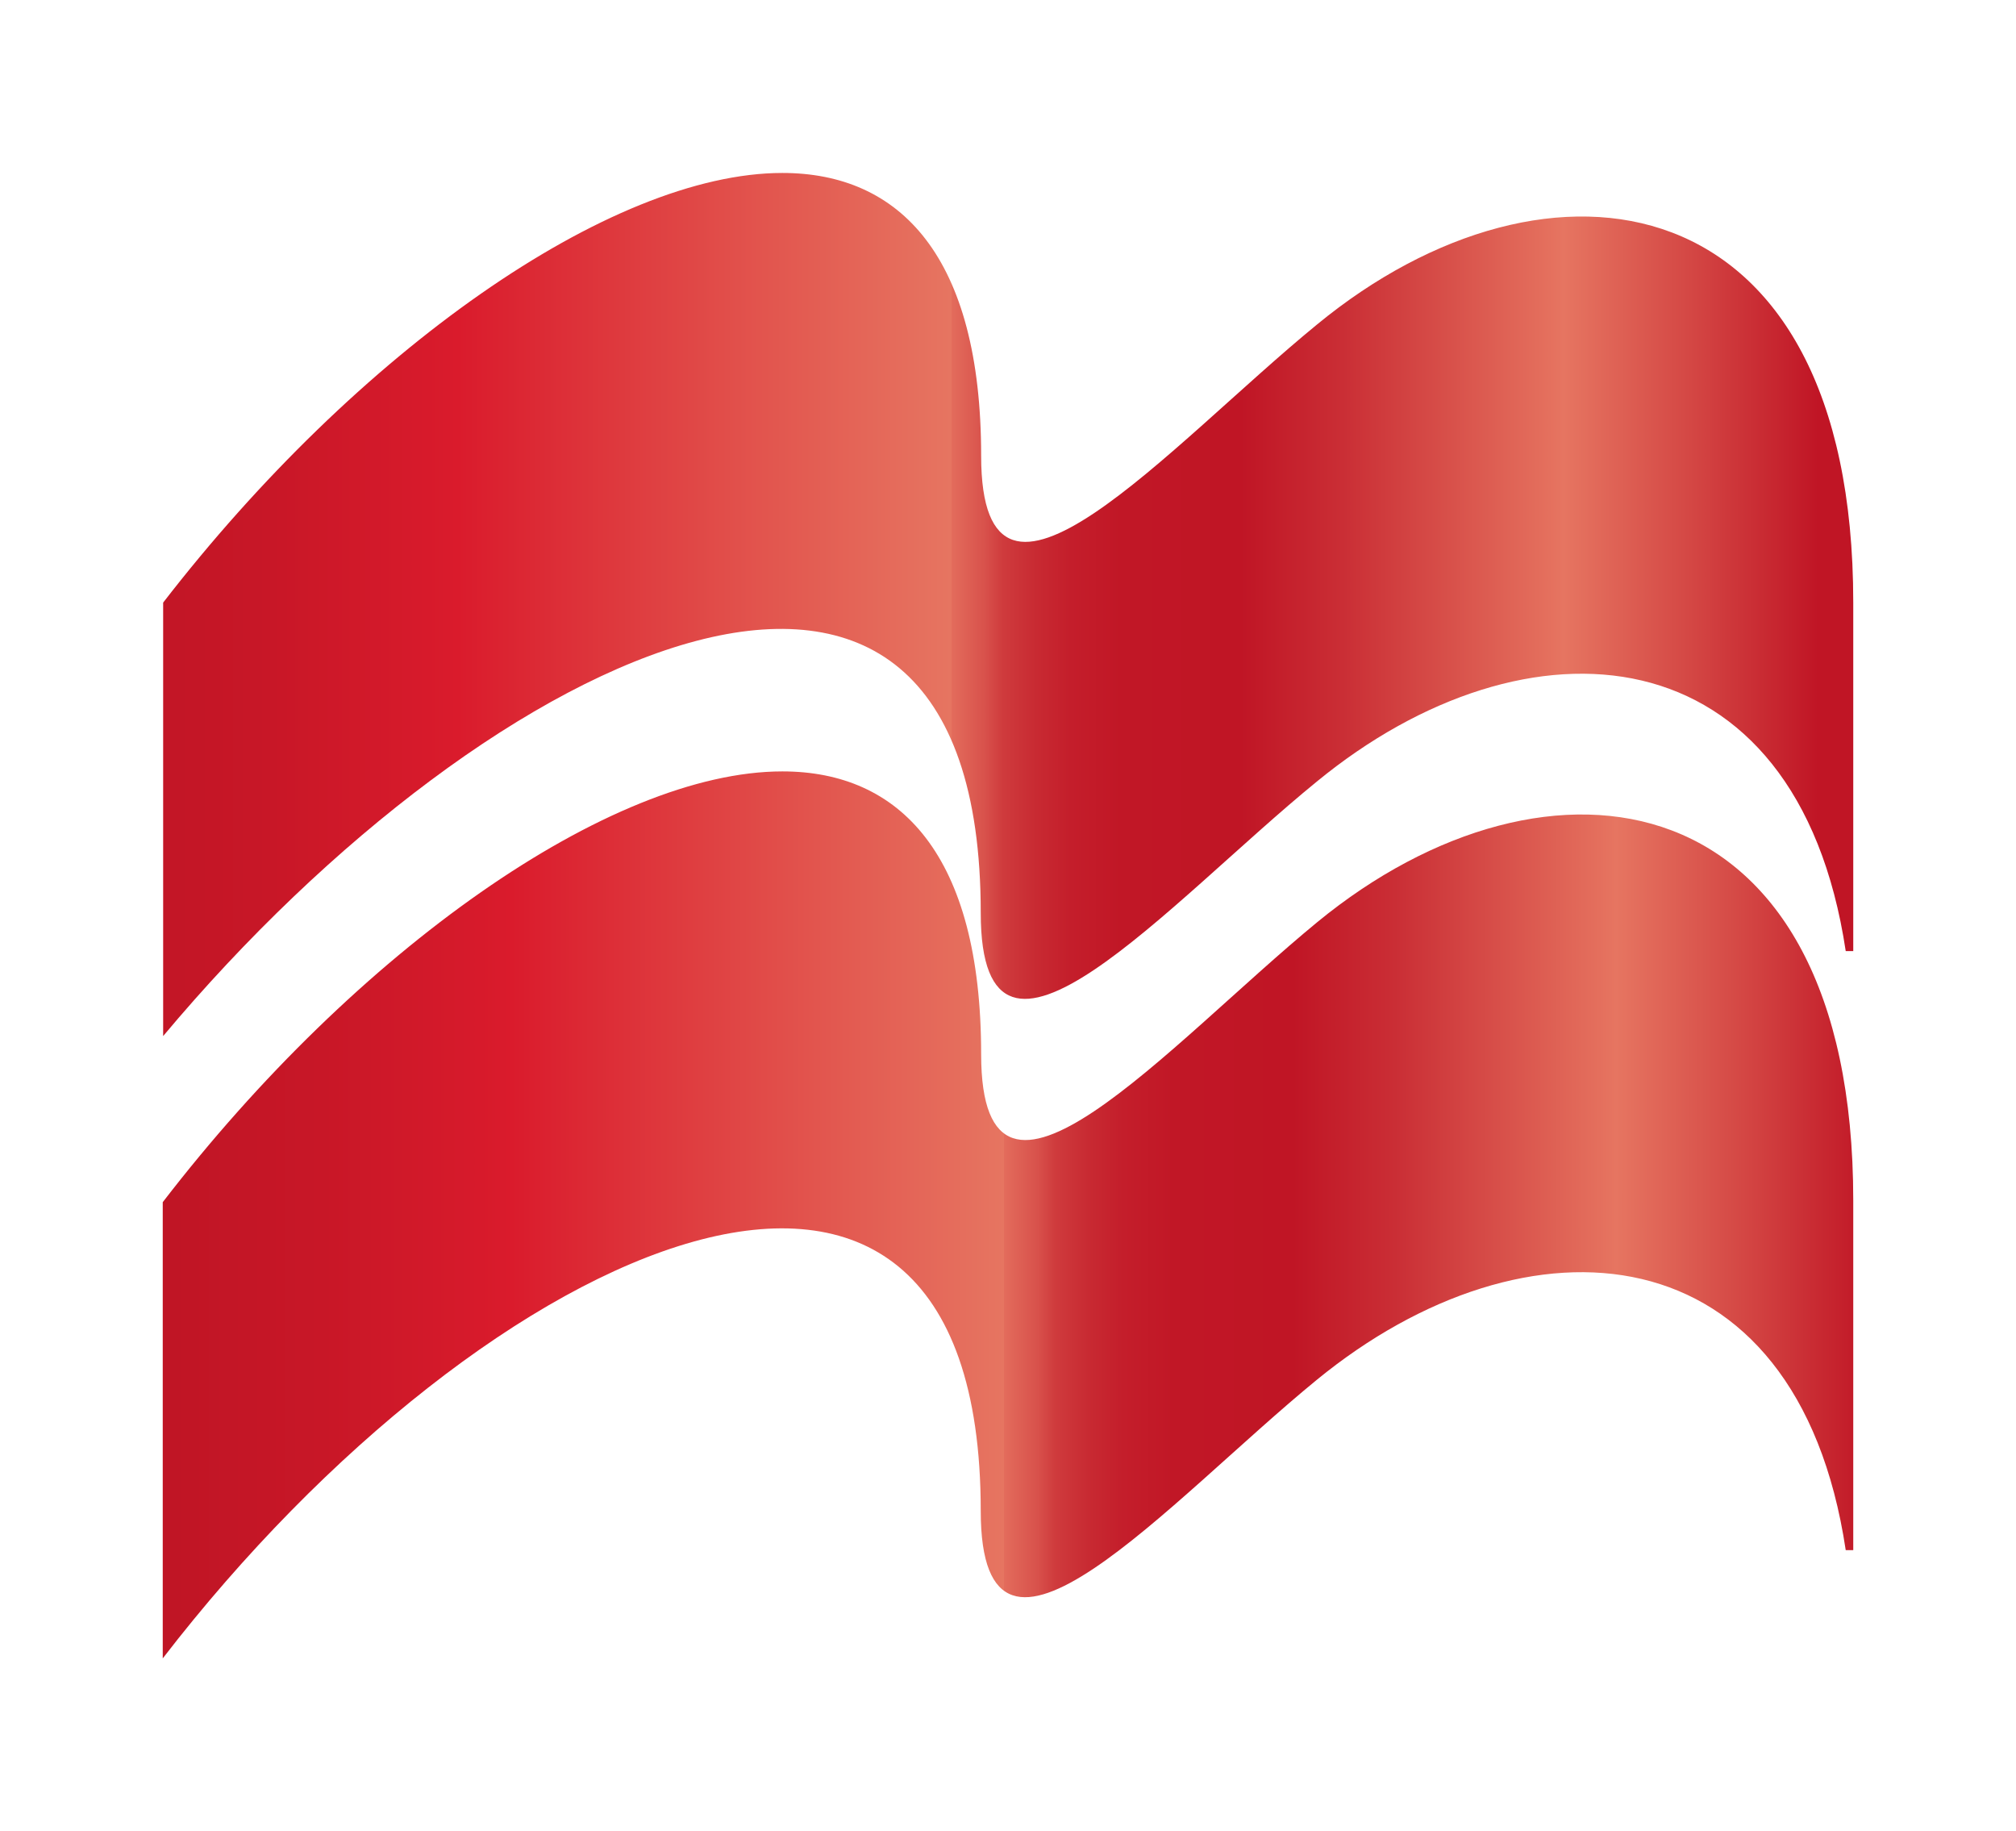 <svg id="Capa_1" data-name="Capa 1" xmlns="http://www.w3.org/2000/svg" xmlns:xlink="http://www.w3.org/1999/xlink" viewBox="0 0 99.1 90"><defs><style>.cls-1{fill:none;}.cls-2{clip-path:url(#clip-path);}.cls-3{fill:url(#Degradado_sin_nombre_2);}.cls-4{clip-path:url(#clip-path-2);}.cls-5{fill:url(#Degradado_sin_nombre_2-2);}</style><clipPath id="clip-path"><path id="SVGID" class="cls-1" d="M8,59.08,8,81.5c16-20.76,40.21-31.45,40.21-7.25,0,10.24,9.28-.52,16.52-6.44,10.32-8.45,23.61-7.55,26,8.37h.37V59c0-20.94-15-23-26.35-13.68C57.51,51.27,48.23,62,48.23,51.81c0-9.82-4-13.9-9.77-13.9C30,37.91,17.52,46.71,8,59.08"/></clipPath><linearGradient id="Degradado_sin_nombre_2" x1="670.11" y1="-4217.15" x2="672.78" y2="-4217.15" gradientTransform="matrix(31.14, 0, 0, -31.14, -20858.48, -131256.9)" gradientUnits="userSpaceOnUse"><stop offset="0" stop-color="#c01525"/><stop offset="0.09" stop-color="#c81727"/><stop offset="0.2" stop-color="#da1b2c"/><stop offset="0.38" stop-color="#e2554e"/><stop offset="0.49" stop-color="#e67561"/><stop offset="0.49" stop-color="#e36c5c"/><stop offset="0.51" stop-color="#d8514b"/><stop offset="0.52" stop-color="#cf3b3d"/><stop offset="0.54" stop-color="#c82a32"/><stop offset="0.56" stop-color="#c41e2b"/><stop offset="0.59" stop-color="#c11726"/><stop offset="0.66" stop-color="#c01525"/><stop offset="0.72" stop-color="#ca2e35"/><stop offset="0.84" stop-color="#e46f5d"/><stop offset="0.85" stop-color="#e67561"/><stop offset="0.92" stop-color="#d54a46"/><stop offset="1" stop-color="#c01525"/></linearGradient><clipPath id="clip-path-2"><path id="SVGID-2" data-name="SVGID" class="cls-1" d="M8,29.64v21.3c16.35-19.53,40.21-30.3,40.21-6.08,0,10.22,9.28-.55,16.52-6.45,10.32-8.47,23.61-7.55,26,8.33h.37V29.61c0-20.94-15-23-26.35-13.67-7.24,5.92-16.52,16.68-16.52,6.46,0-9.82-4-13.9-9.77-13.9C30,8.5,17.54,17.29,8,29.64"/></clipPath><linearGradient id="Degradado_sin_nombre_2-2" x1="670.1" y1="-4216.59" x2="672.77" y2="-4216.59" gradientTransform="matrix(31.13, 0, 0, -31.13, -20854.3, -131244.07)" xlink:href="#Degradado_sin_nombre_2"/></defs><g class="cls-2"><rect class="cls-3" x="8" y="36.05" width="83.1" height="48.44"/></g><g class="cls-4"><rect class="cls-5" x="8.02" y="6.62" width="83.08" height="48.46"/></g></svg>